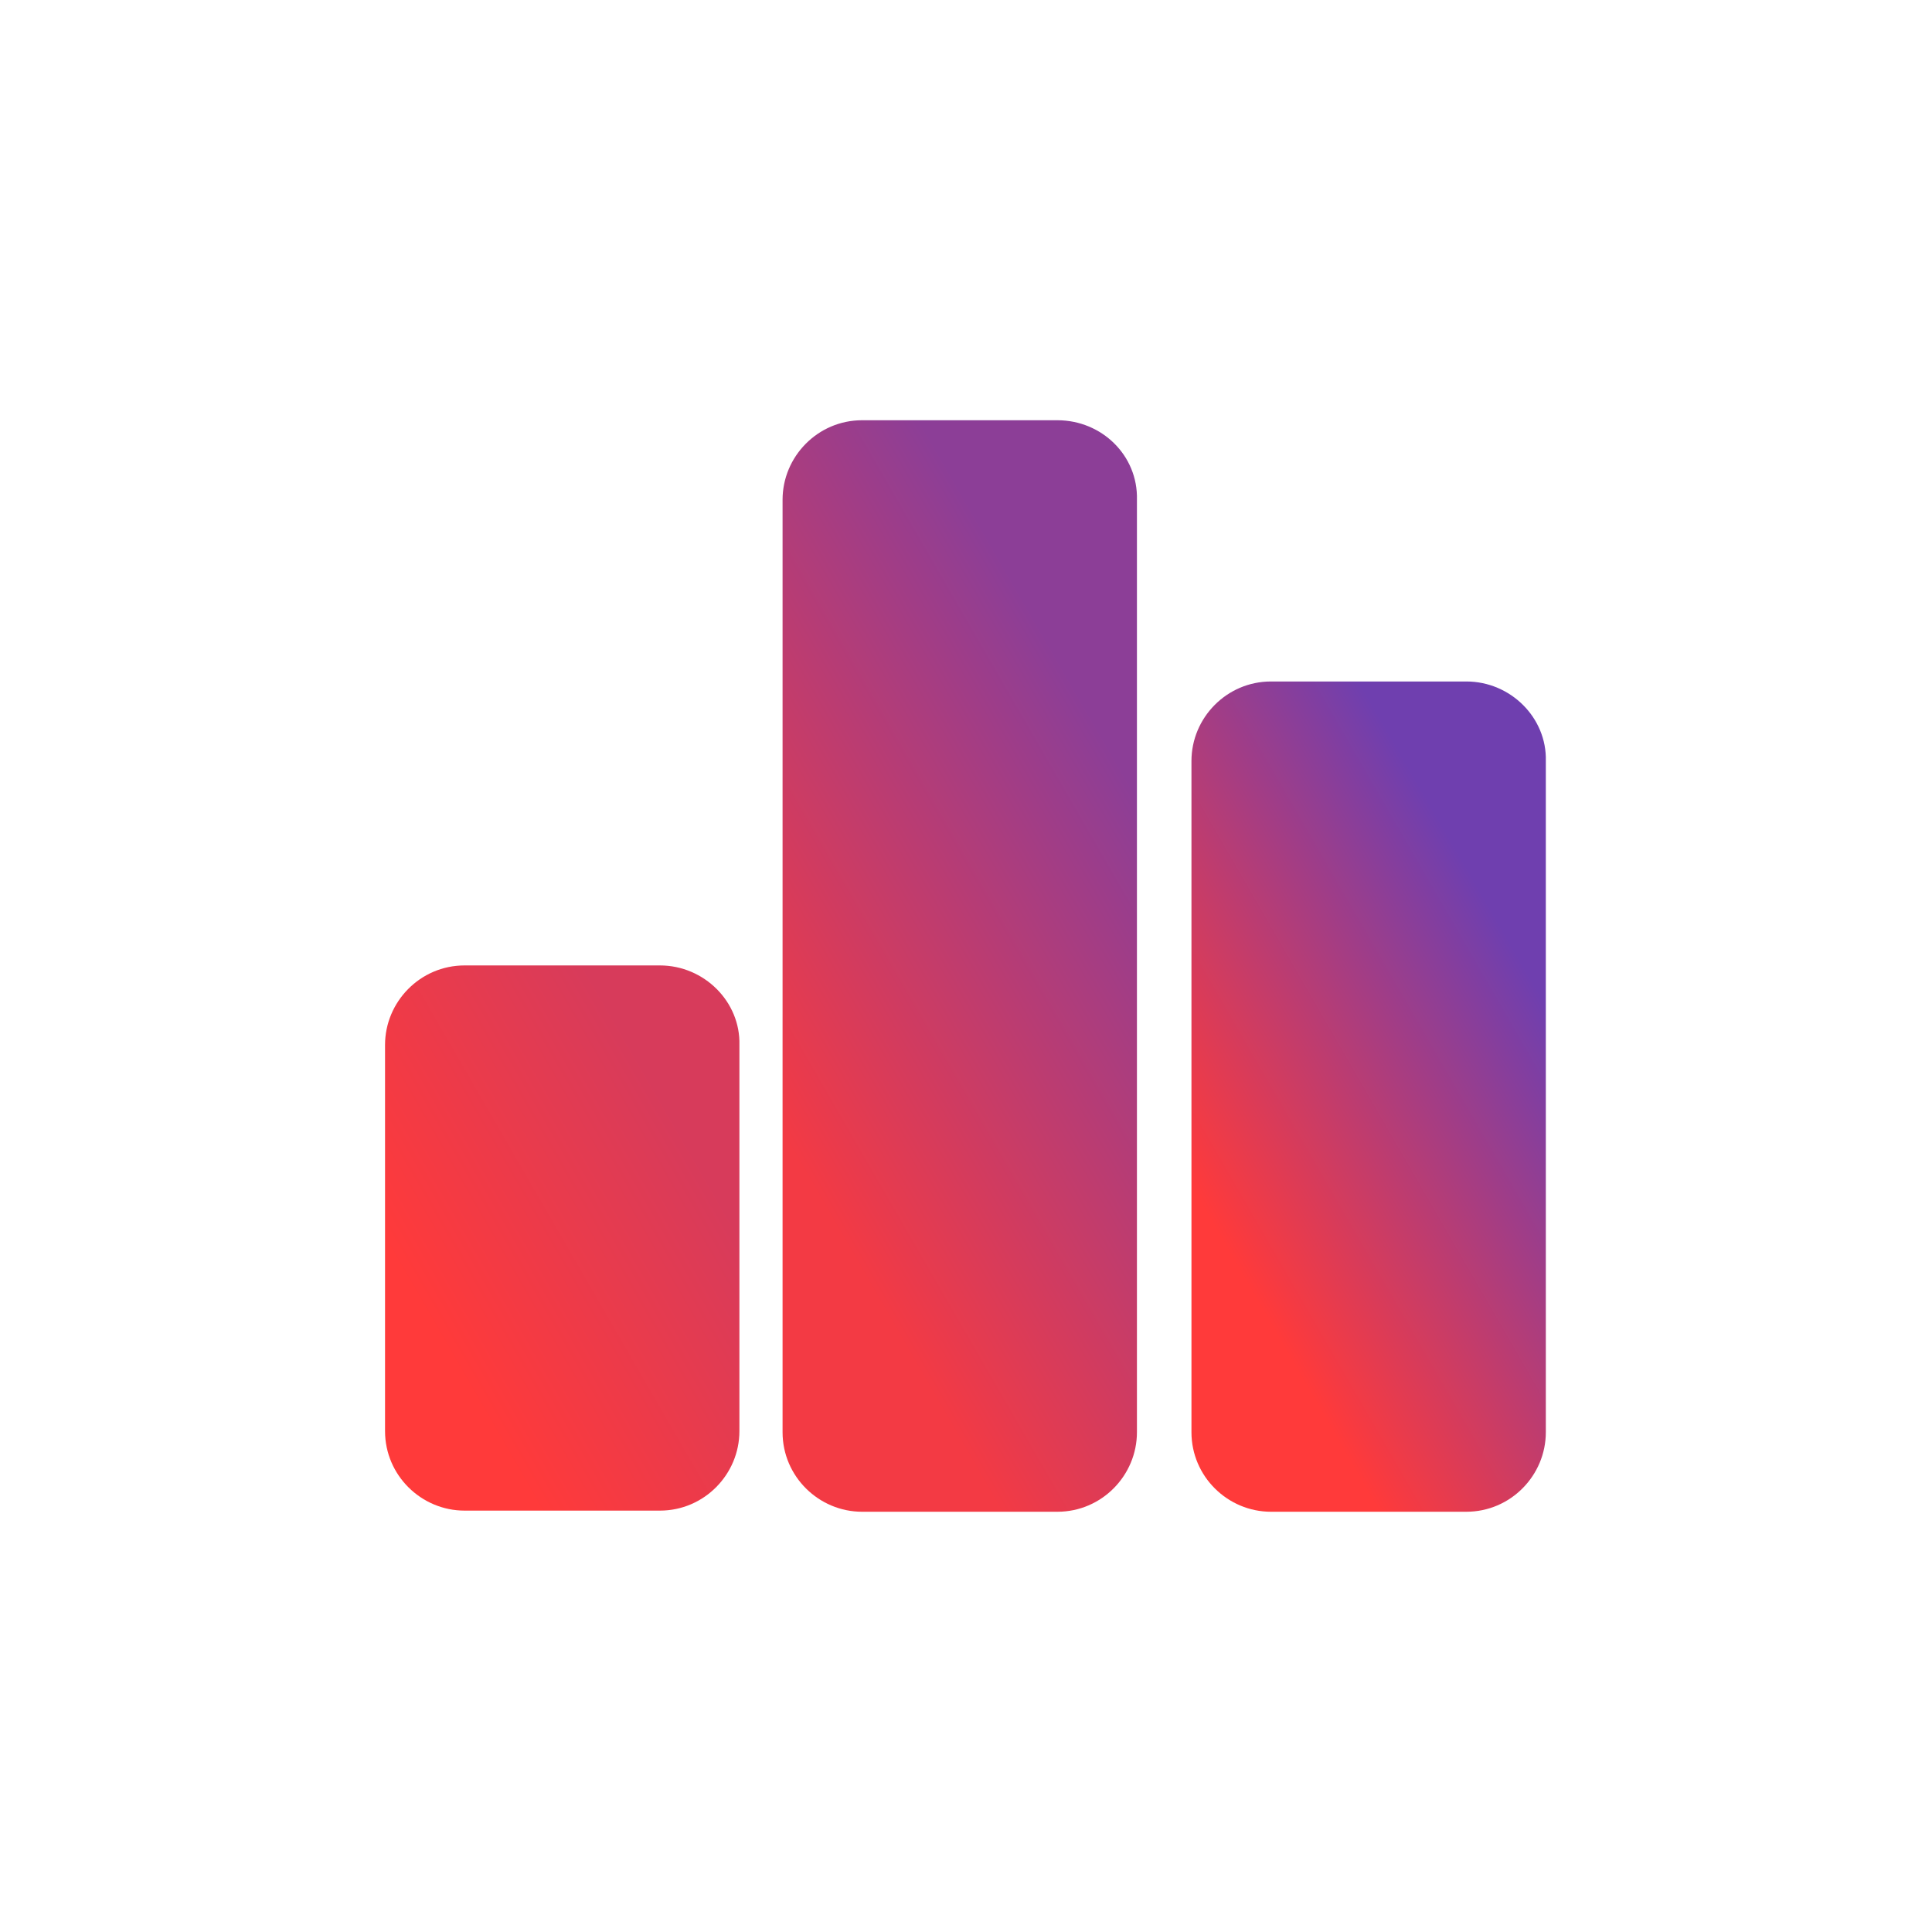 <?xml version="1.0" encoding="utf-8"?>
<!-- Generator: Adobe Illustrator 22.0.1, SVG Export Plug-In . SVG Version: 6.00 Build 0)  -->
<svg version="1.1" id="Ebene_1" xmlns="http://www.w3.org/2000/svg" xmlns:xlink="http://www.w3.org/1999/xlink" x="0px" y="0px"
	 viewBox="0 0 170.1 170.1" style="enable-background:new 0 0 170.1 170.1;" xml:space="preserve">
<style type="text/css">
	.st0{fill:url(#SVGID_1_);}
	.st1{fill:url(#SVGID_2_);}
	.st2{fill:url(#SVGID_3_);}
</style>
<g>
	<linearGradient id="SVGID_1_" gradientUnits="userSpaceOnUse" x1="29.646" y1="120.556" x2="69.433" y2="97.585">
		<stop  offset="0.2" style="stop-color:#FF3A3A"/>
		<stop  offset="0.8" style="stop-color:#D73B5B"/>
	</linearGradient>
	<path class="st0" d="M58.1,85H40.9c-3.9,0-7,3.2-7,7v34c0,3.9,3.2,7,7,7h17.2c3.9,0,7-3.2,7-7v-34C65.2,88.2,62,85,58.1,85z"/>
	<linearGradient id="SVGID_2_" gradientUnits="userSpaceOnUse" x1="54.24" y1="102.533" x2="114.839" y2="67.546">
		<stop  offset="0.2" style="stop-color:#F33A44"/>
		<stop  offset="0.8" style="stop-color:#8C3E97"/>
	</linearGradient>
	<path class="st1" d="M93.1,37H75.9c-3.9,0-7,3.2-7,7v82.1c0,3.9,3.2,7,7,7h17.2c3.9,0,7-3.2,7-7V44C100.2,40.1,97,37,93.1,37z"/>
	<linearGradient id="SVGID_3_" gradientUnits="userSpaceOnUse" x1="95.225" y1="111.166" x2="145.854" y2="81.935">
		<stop  offset="0.2" style="stop-color:#FF3A3A"/>
		<stop  offset="0.8" style="stop-color:#6F3FAF"/>
	</linearGradient>
	<path class="st2" d="M129.1,60h-17.2c-3.9,0-7,3.2-7,7v59.1c0,3.9,3.2,7,7,7h17.2c3.9,0,7-3.2,7-7V67C136.2,63.2,133,60,129.1,60z"
		/>
</g>
</svg>
